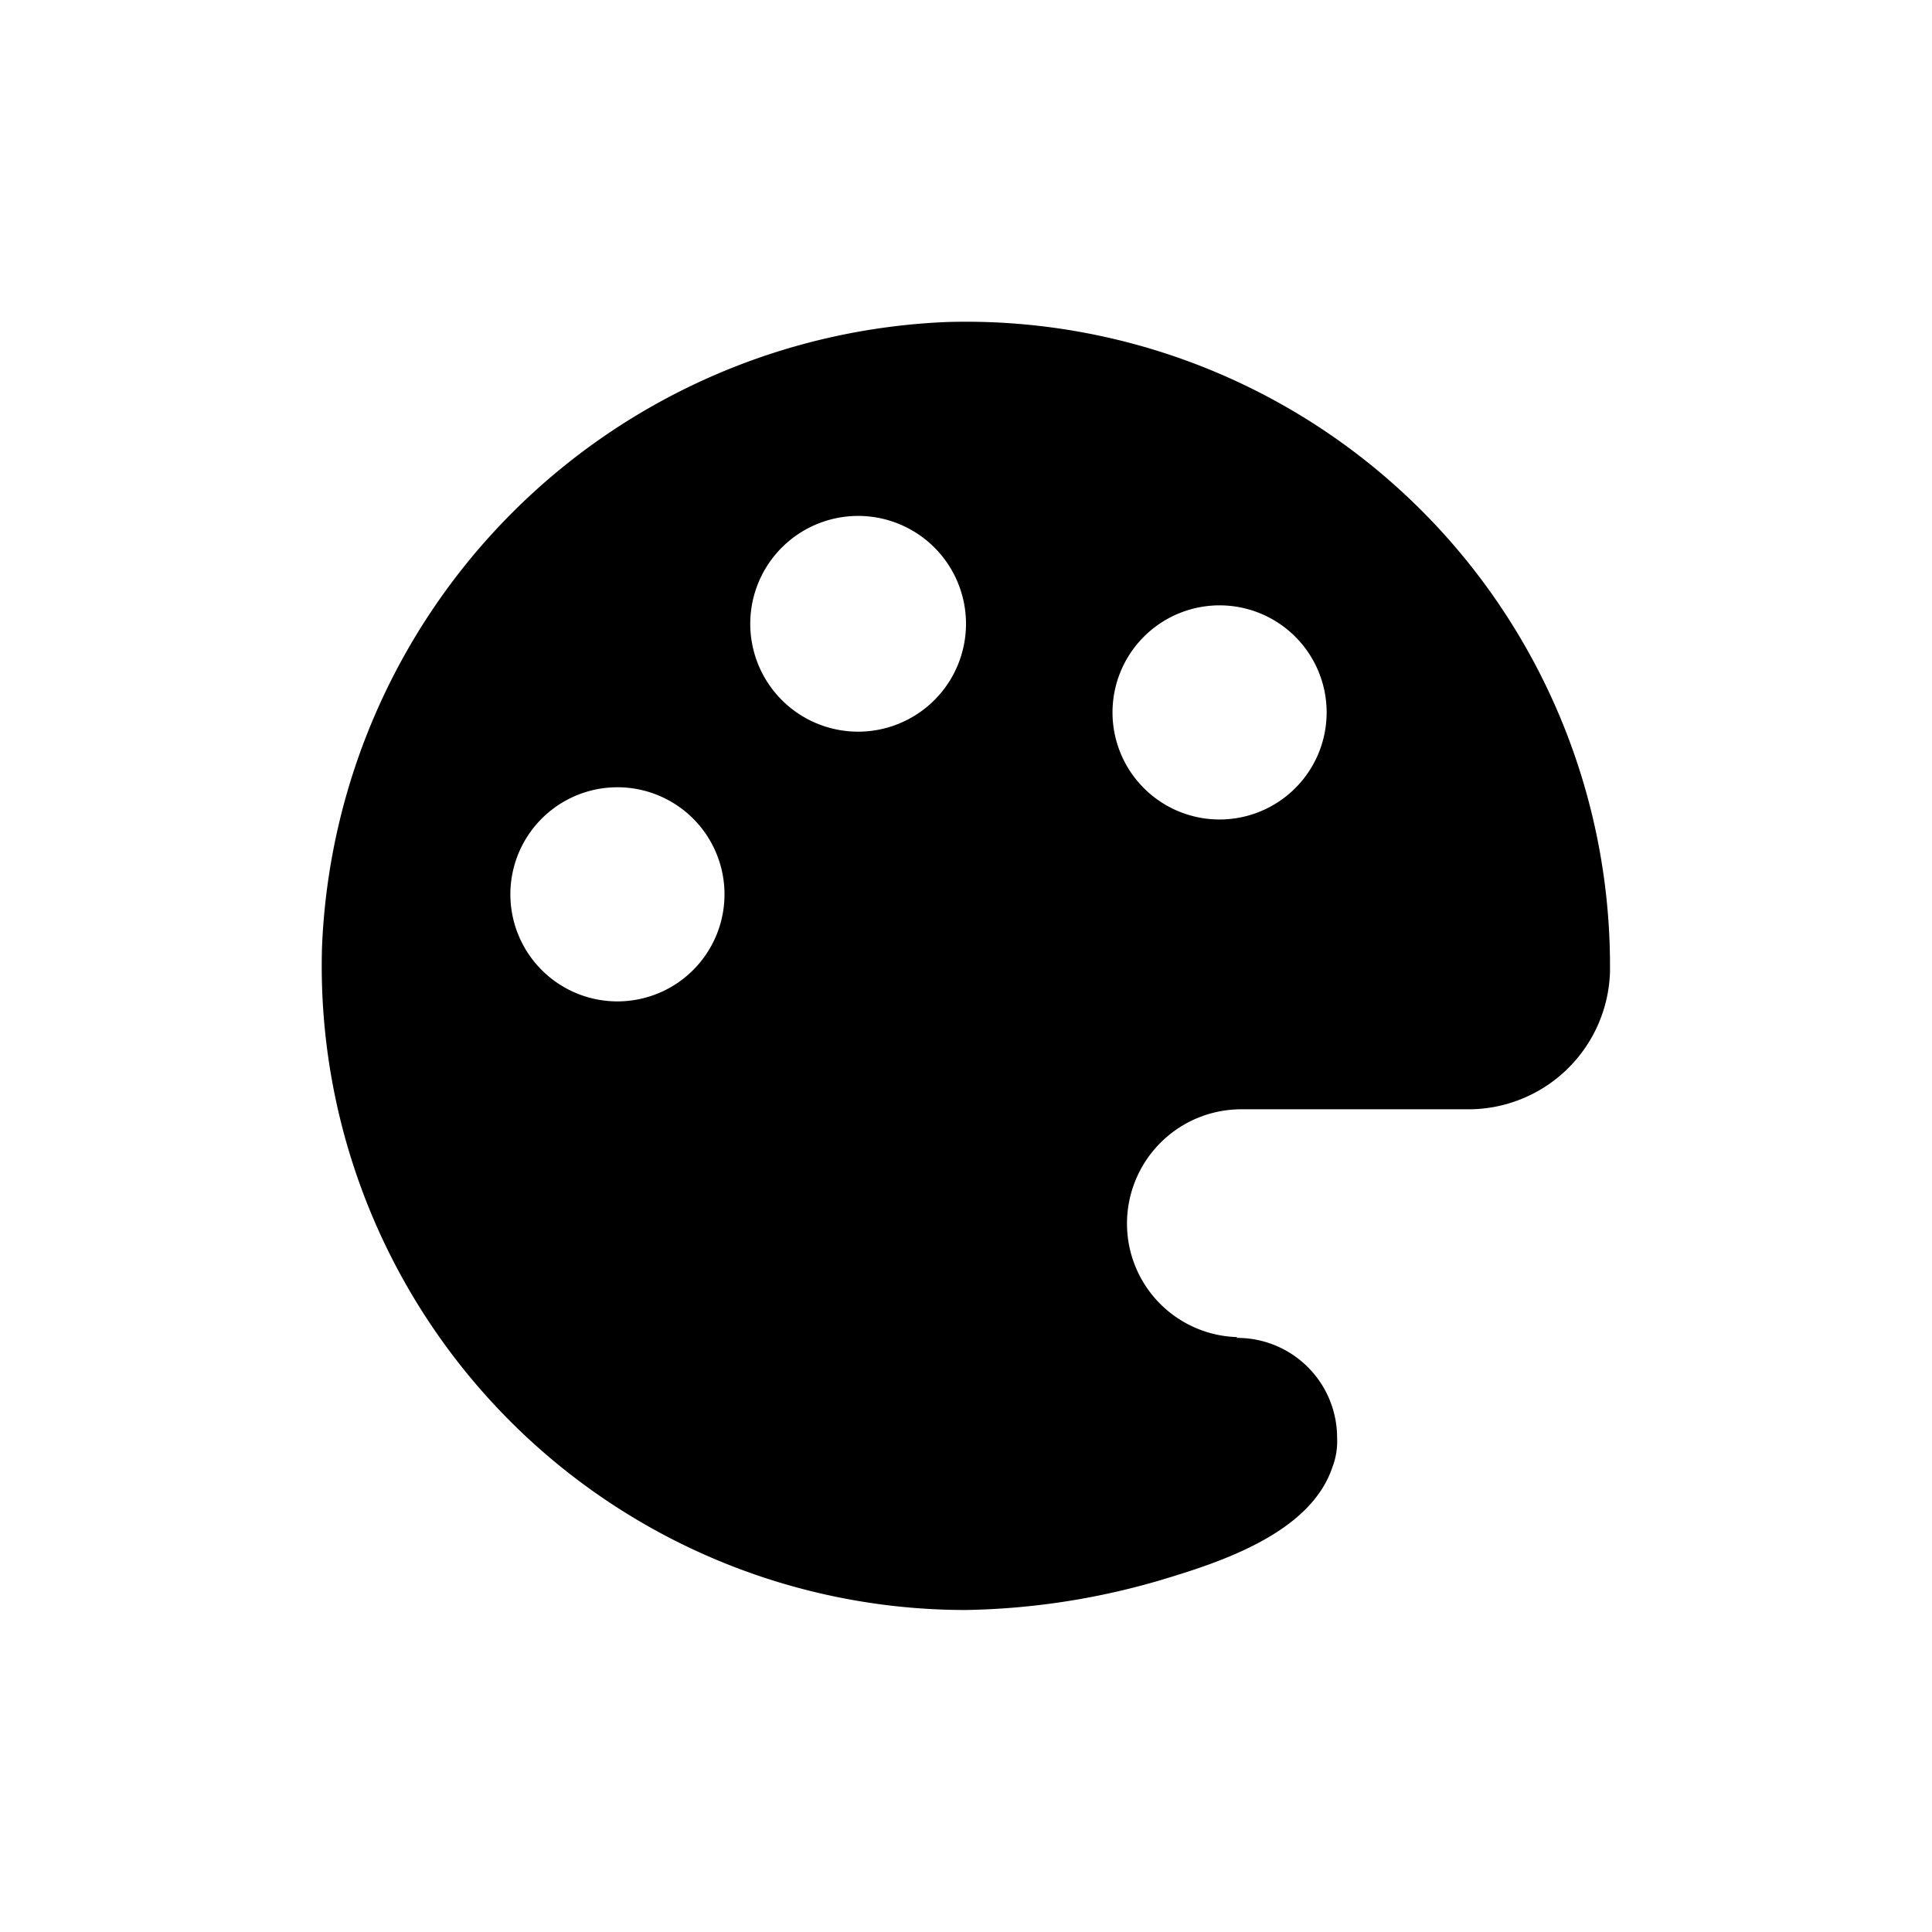 <svg viewBox="0 0 24 24" xmlns="http://www.w3.org/2000/svg"><path d="m15.36 16.62a1.24 1.24 0 0 1 1.25 1.24.9.9 0 0 1 -.06.37c-.28.83-1.43 1.19-2.17 1.41a9.08 9.08 0 0 1 -2.38.36 8 8 0 0 1 -8-8.23 8.1 8.1 0 0 1 7.77-7.77 8 8 0 0 1 8.23 8v.07a1.76 1.76 0 0 1 -1.78 1.71h-2.81a1.42 1.42 0 0 0 -1.41 1.42 1.41 1.41 0 0 0 1.37 1.41zm-7.72-6.84a1.33 1.33 0 1 0 1.36 1.33 1.33 1.33 0 0 0 -1.36-1.33zm3.07-3.37a1.34 1.34 0 1 0 1.29 1.34 1.34 1.34 0 0 0 -1.29-1.34zm4.43 1.11a1.33 1.33 0 1 0 1.34 1.33 1.33 1.33 0 0 0 -1.34-1.33z"/><path d="m0 0h24v24h-24z" fill="none"/></svg>